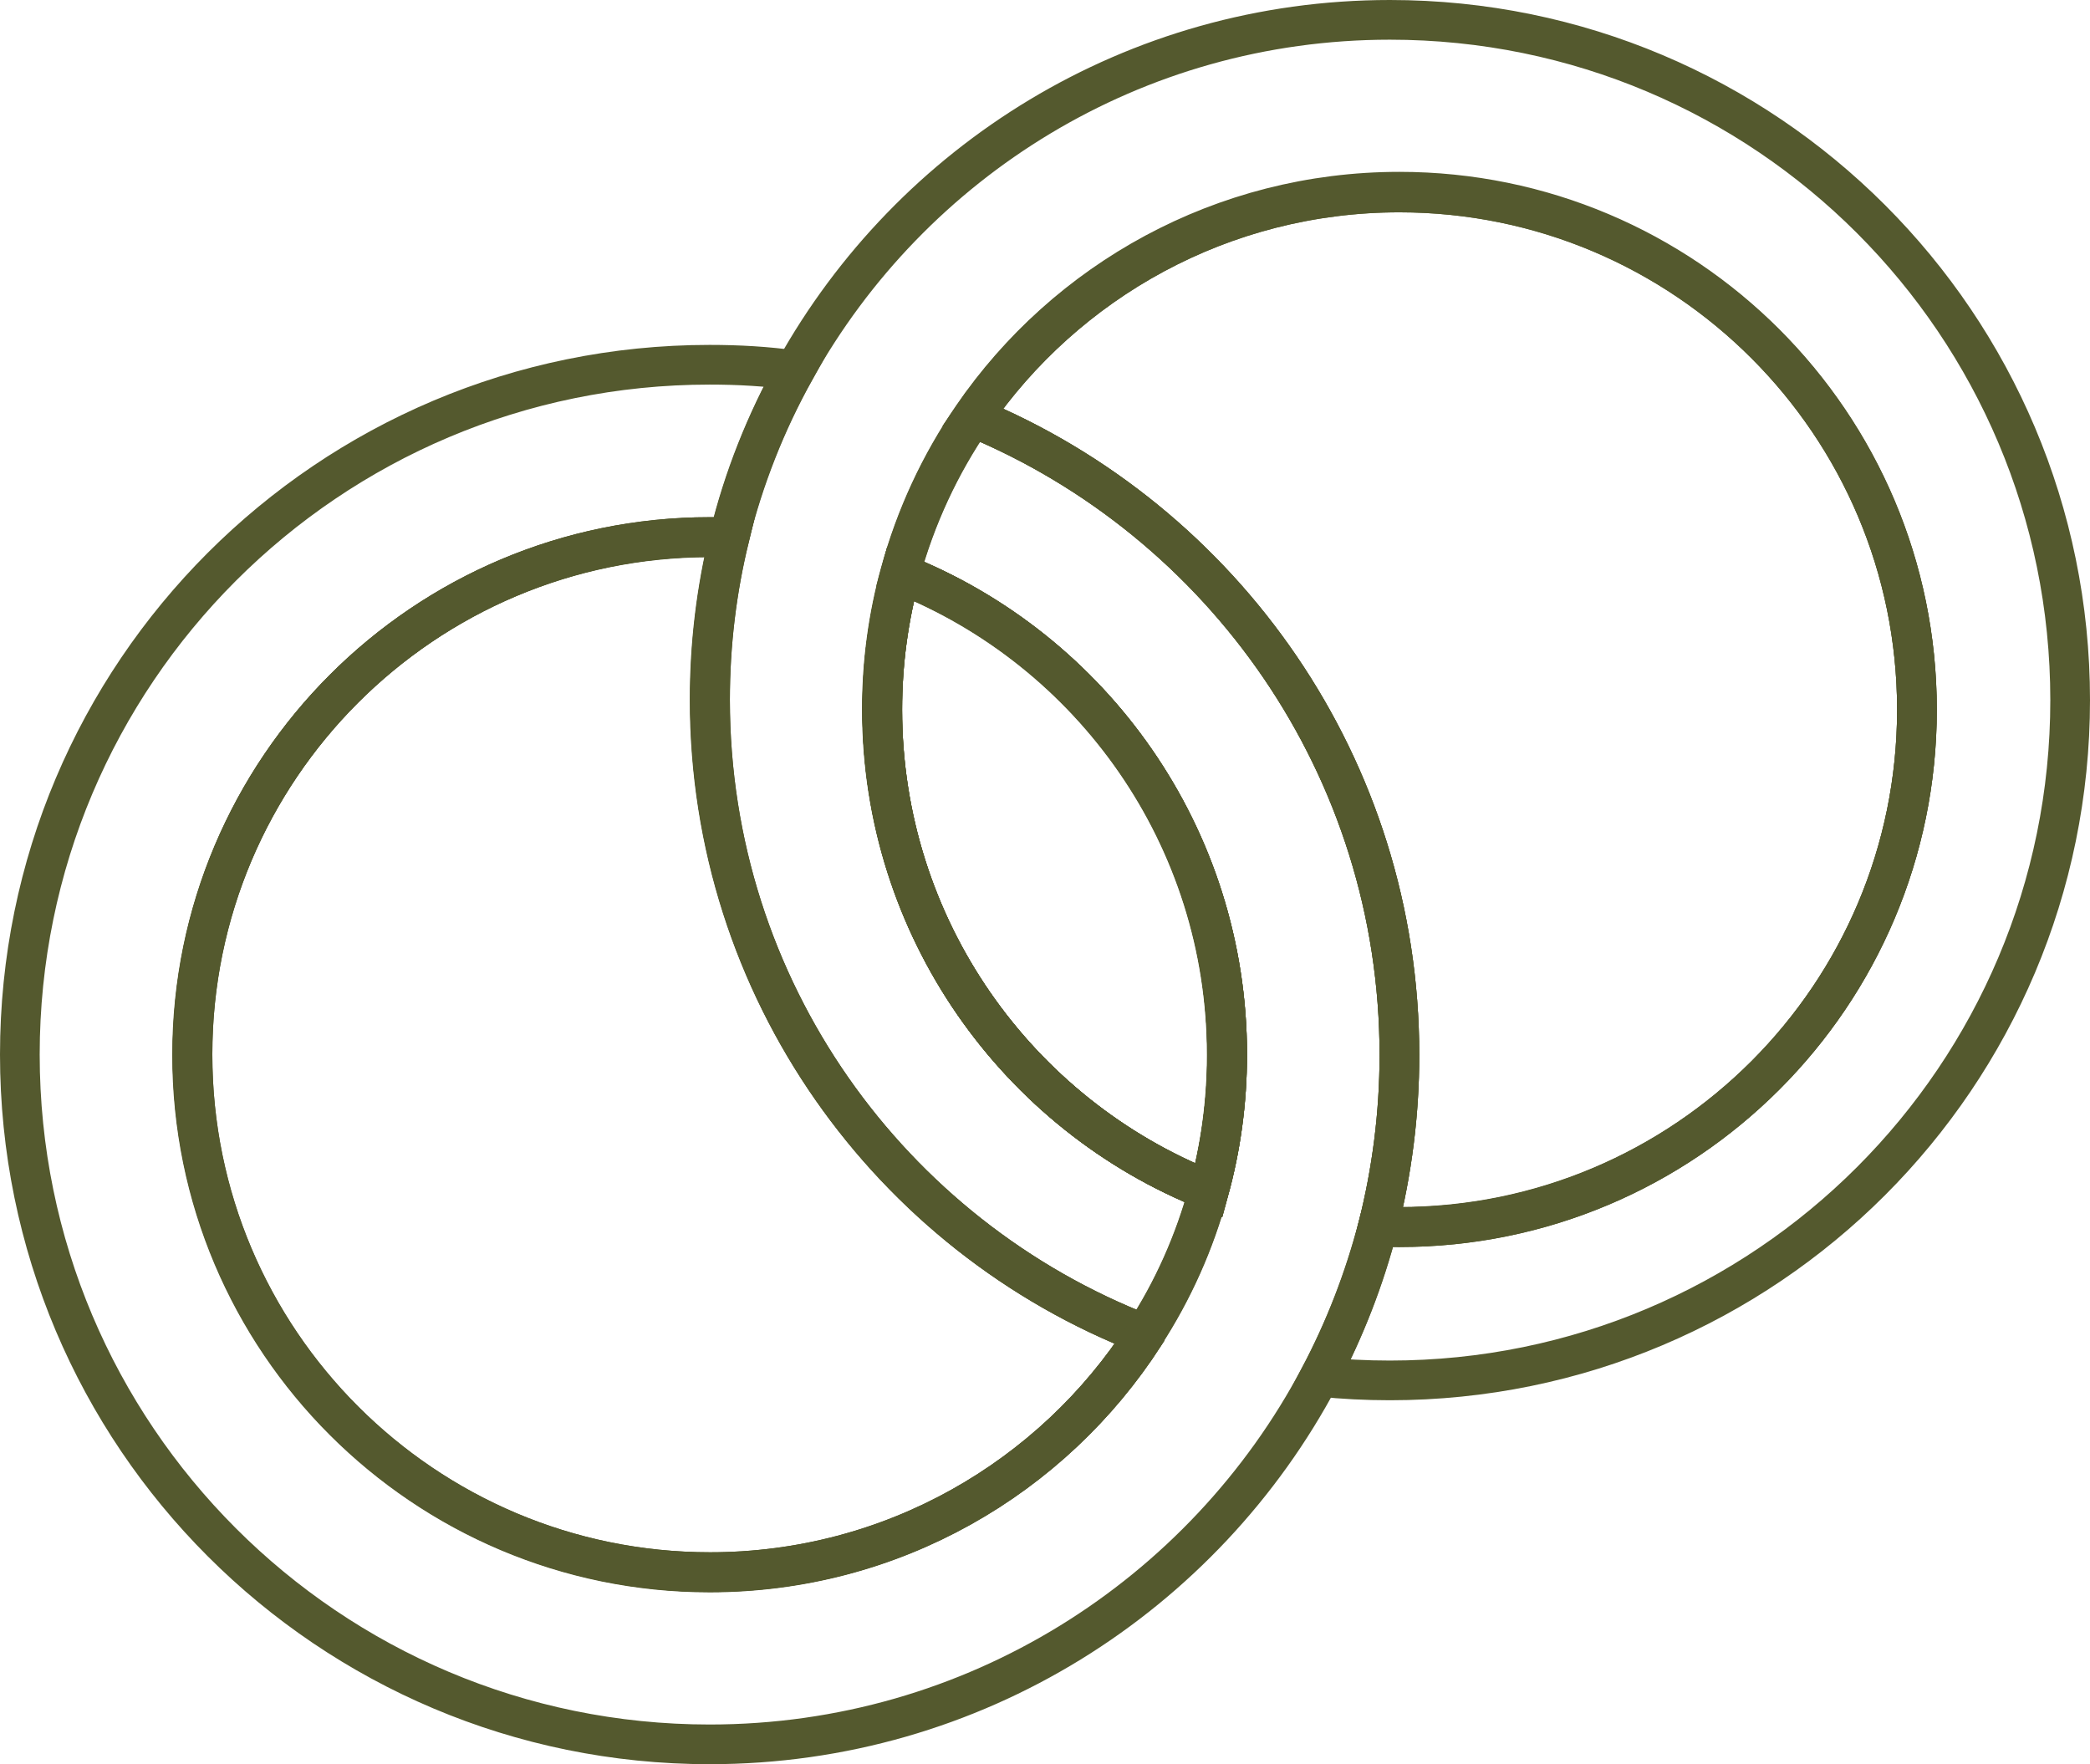 <?xml version="1.0" encoding="UTF-8"?>
<svg id="_Слой_2" data-name="Слой 2" xmlns="http://www.w3.org/2000/svg" viewBox="0 0 52.66 44.45">
  <defs>
    <style>
      .cls-1 {
        fill: none;
        stroke: #54592e;
        stroke-miterlimit: 10;
      }
    </style>
  </defs>
  <g id="_Слой_1-2" data-name="Слой 1">
    <g>
      <path class="cls-1" d="M28.84,33.63c-2.32,3.6-6.36,5.98-10.95,5.98-7.2,0-13.04-5.84-13.04-13.04s5.84-13.04,13.04-13.04c.16,0,.33,0,.49,.01-.32,1.31-.49,2.68-.49,4.09,0,7.29,4.54,13.51,10.95,15.99Z"/>
      <path class="cls-1" d="M30.92,26.57c0,1.19-.16,2.34-.46,3.43-4.82-1.91-8.23-6.62-8.23-12.12,0-1.19,.16-2.34,.46-3.43,4.82,1.91,8.23,6.62,8.23,12.12Z"/>
      <path class="cls-1" d="M28.84,33.63c-2.32,3.6-6.36,5.98-10.95,5.98-7.2,0-13.04-5.84-13.04-13.04s5.84-13.04,13.04-13.04c.16,0,.33,0,.49,.01-.32,1.31-.49,2.68-.49,4.09,0,7.29,4.54,13.51,10.95,15.99Z"/>
      <path class="cls-1" d="M30.92,26.57c0,1.19-.16,2.34-.46,3.43-4.82-1.91-8.23-6.62-8.23-12.12,0-1.19,.16-2.34,.46-3.43,4.82,1.91,8.23,6.62,8.23,12.12Z"/>
      <path class="cls-1" d="M52.16,17.64c0,9.47-7.67,17.14-17.14,17.14-.6,0-1.19-.03-1.77-.09,.63-1.19,1.12-2.46,1.47-3.79,.18,0,.36,.01,.54,.01,7.2,0,13.04-5.84,13.04-13.04s-5.84-13.04-13.04-13.04c-4.46,0-8.4,2.24-10.75,5.66-.82,1.19-1.44,2.52-1.83,3.95-.3,1.09-.46,2.24-.46,3.43,0,5.5,3.41,10.21,8.23,12.12-.35,1.3-.9,2.53-1.62,3.63-6.41-2.48-10.95-8.71-10.95-15.99,0-1.41,.17-2.78,.49-4.09,.36-1.5,.93-2.91,1.66-4.22C22.96,4.06,28.57,.5,35.02,.5c9.47,0,17.14,7.67,17.14,17.14Z"/>
      <path class="cls-1" d="M30.92,26.57c0,1.19-.16,2.34-.46,3.43-4.82-1.91-8.23-6.62-8.23-12.12,0-1.19,.16-2.34,.46-3.43,4.82,1.91,8.23,6.62,8.23,12.12Z"/>
      <path class="cls-1" d="M48.3,17.88c0,7.2-5.84,13.04-13.04,13.04-.18,0-.36,0-.54-.01,.35-1.39,.54-2.83,.54-4.33,0-7.25-4.44-13.46-10.75-16.07,2.35-3.42,6.29-5.66,10.75-5.66,7.2,0,13.04,5.84,13.04,13.04Z"/>
      <path class="cls-1" d="M35.26,26.57c0,1.5-.19,2.95-.54,4.33-.34,1.33-.84,2.6-1.47,3.79-2.92,5.51-8.71,9.26-15.37,9.26C8.28,43.95,.5,36.17,.5,26.57S8.28,9.19,17.88,9.19c.73,0,1.44,.04,2.15,.14-.73,1.31-1.29,2.73-1.66,4.22-.16,0-.33-.01-.49-.01-7.2,0-13.04,5.84-13.04,13.04s5.84,13.04,13.04,13.04c4.6,0,8.64-2.38,10.95-5.98,.72-1.11,1.27-2.33,1.62-3.63,.3-1.09,.46-2.24,.46-3.43,0-5.5-3.41-10.21-8.23-12.12,.39-1.43,1.01-2.76,1.83-3.95,6.31,2.61,10.75,8.82,10.75,16.07Z"/>
      <path class="cls-1" d="M30.92,26.57c0,1.19-.16,2.34-.46,3.43-4.82-1.91-8.23-6.62-8.23-12.12,0-1.19,.16-2.34,.46-3.43,4.82,1.91,8.23,6.62,8.23,12.12Z"/>
      <path class="cls-1" d="M48.3,17.88c0,7.2-5.84,13.04-13.04,13.04-.18,0-.36,0-.54-.01,.35-1.39,.54-2.83,.54-4.33,0-7.25-4.44-13.46-10.75-16.07,2.35-3.42,6.29-5.66,10.75-5.66,7.2,0,13.04,5.84,13.04,13.04Z"/>
    </g>
  </g>
</svg>